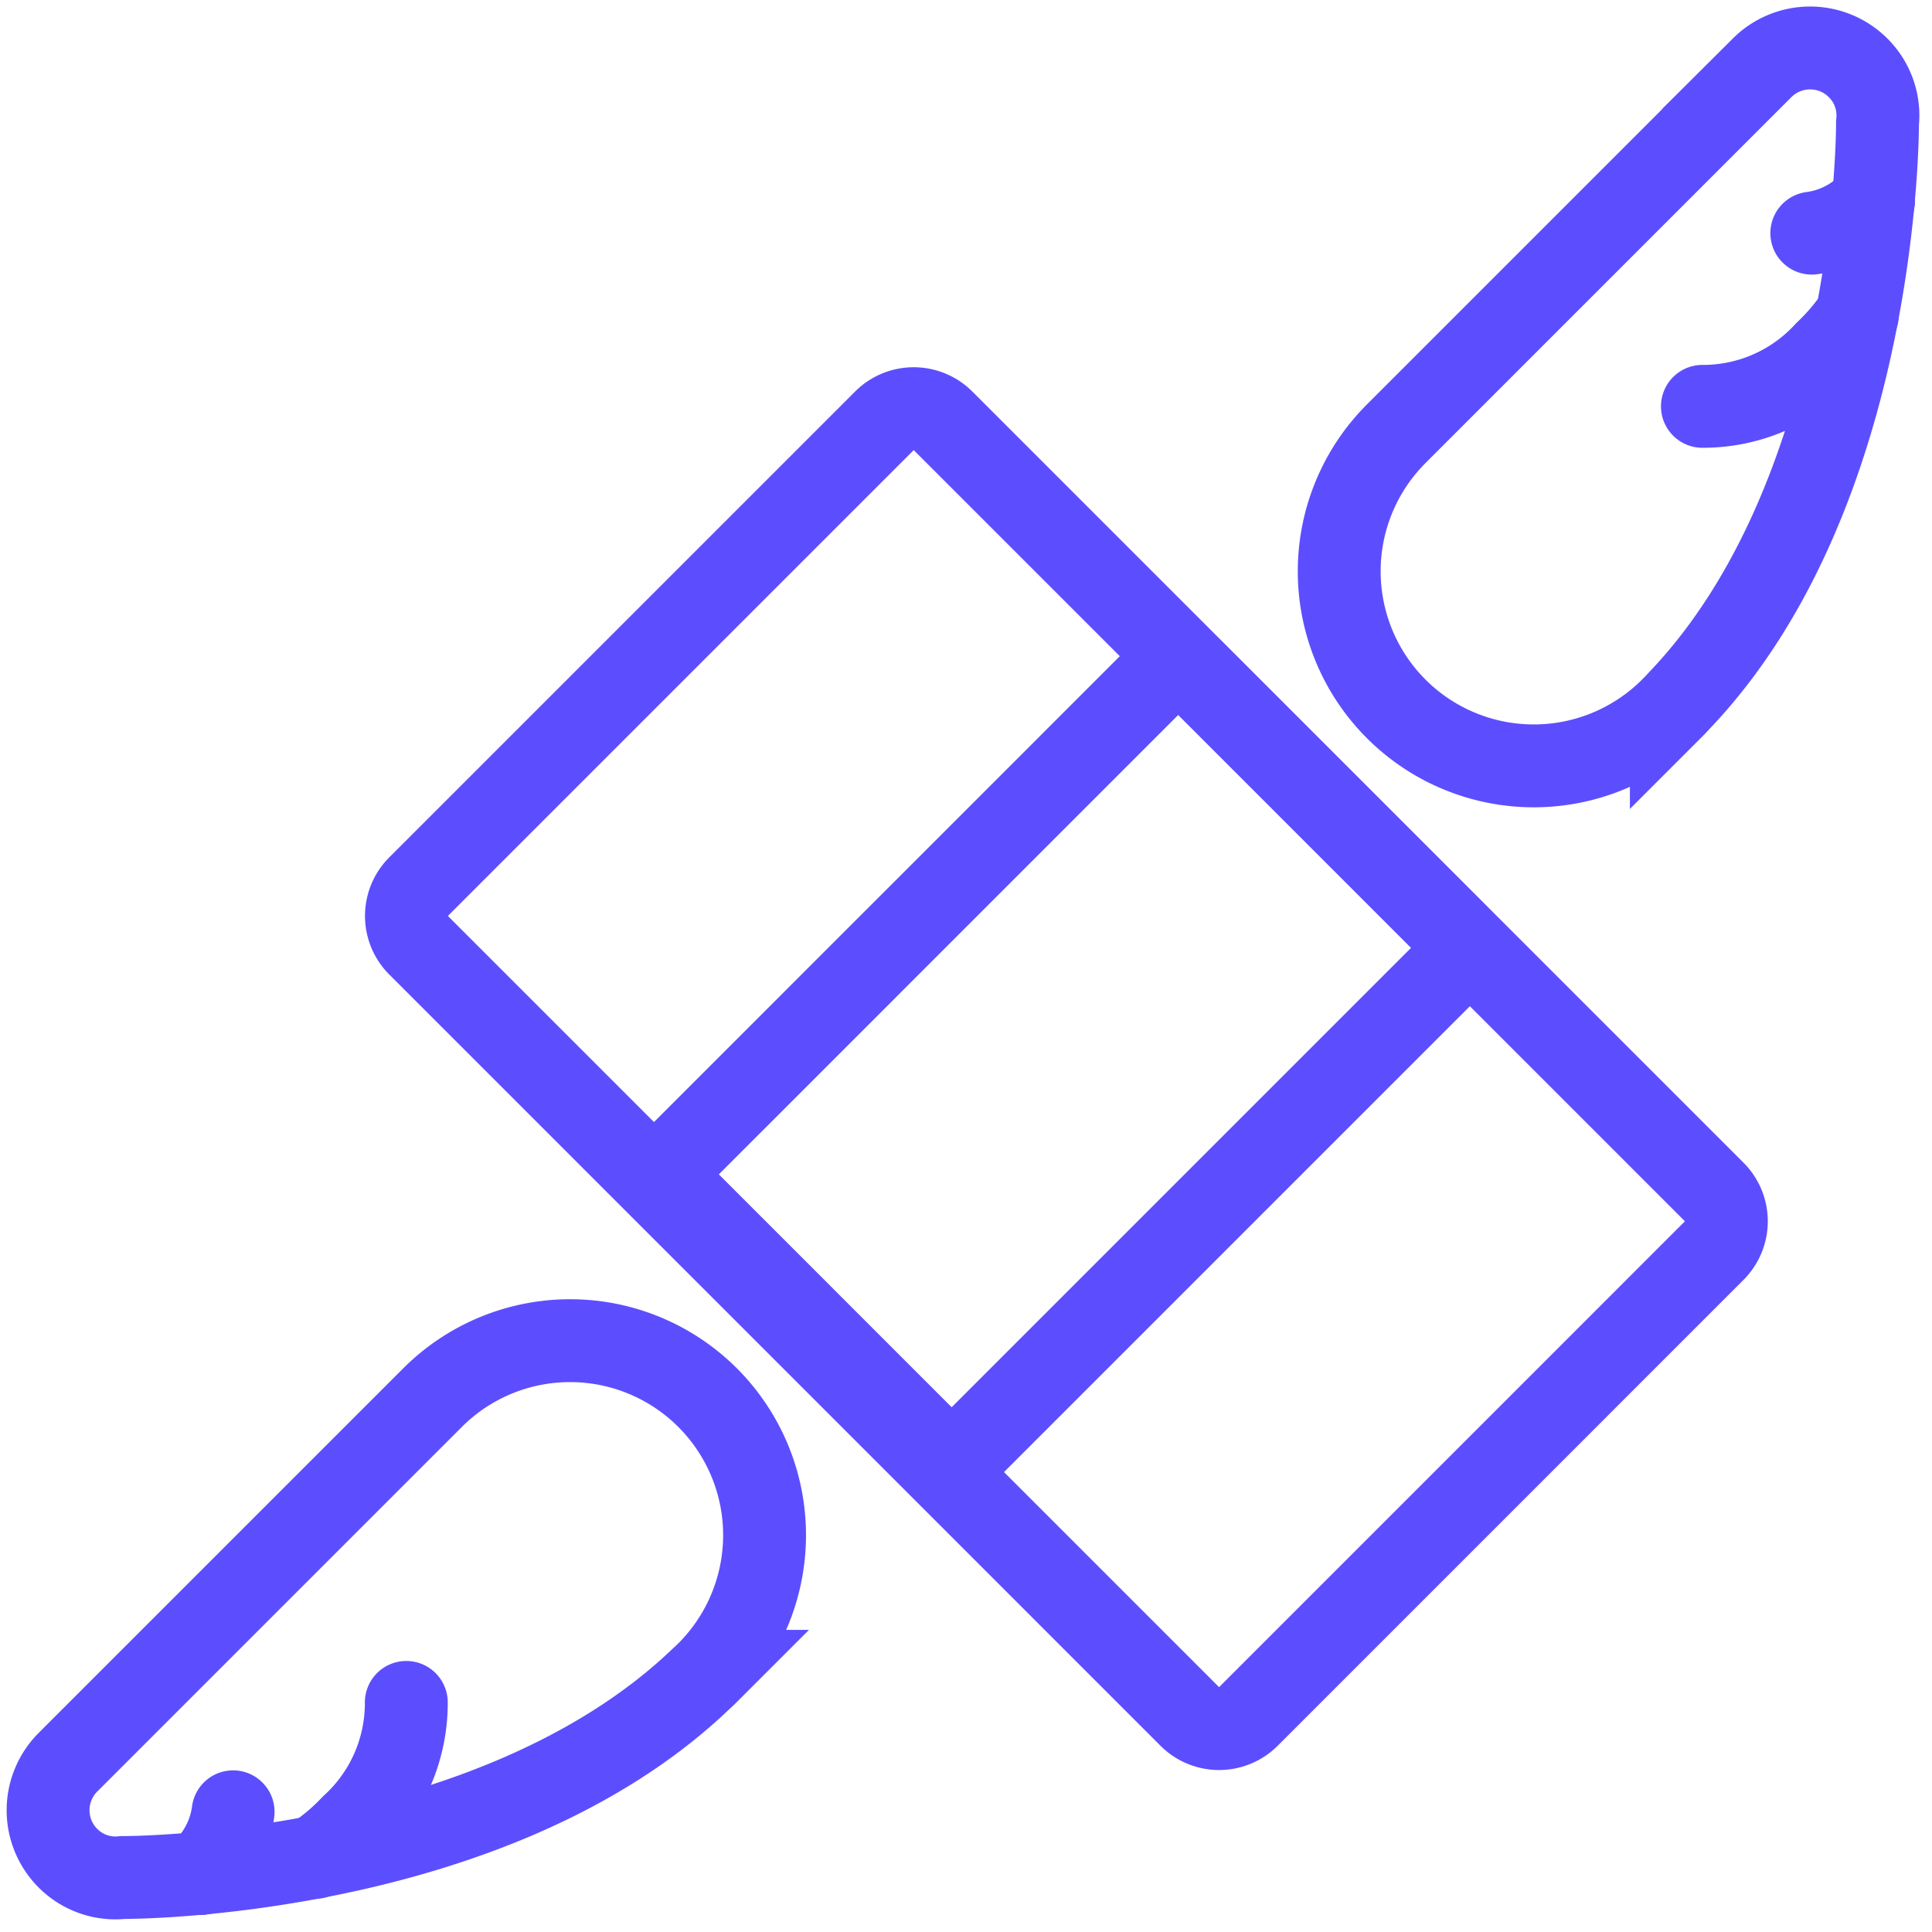 <svg xmlns="http://www.w3.org/2000/svg" width="46.628" height="46.628" viewBox="0 0 46.628 46.628"><defs><style>.a,.b{fill:none;stroke:#5c4efe;stroke-linecap:round;stroke-miterlimit:10;stroke-width:2px;}.b{stroke-linejoin:round;}</style></defs><g transform="translate(-12.34 -11.932)"><path class="a" d="M13.979,56.778a1.617,1.617,0,0,0,1.325.467s8.9.051,13.962-4.8c.064-.056.124-.116.184-.176a4.694,4.694,0,0,0-6.638-6.638l-8.833,8.833A1.638,1.638,0,0,0,13.979,56.778Z"/><line class="a" x1="0.01" y1="0.01" transform="translate(17.226 57.129)"/><path class="a" d="M22.146,53.019A4.011,4.011,0,0,1,20.837,56a5.191,5.191,0,0,1-.9.76"/><path class="a" d="M17.966,55.659a2.392,2.392,0,0,1-.8,1.49"/><path class="b" d="M41.055,53.358,22.442,34.745a1,1,0,0,1,0-1.414L33.685,22.088a1,1,0,0,1,1.414,0L53.712,40.7a1,1,0,0,1,0,1.414L42.469,53.358A1,1,0,0,1,41.055,53.358Z"/><path class="b" d="M47.425,35.192,35.692,46.925a.545.545,0,0,1-.139.1.574.574,0,0,1-.65-.121L28.68,40.68a.573.573,0,0,1-.121-.65.547.547,0,0,1,.1-.139L40.391,28.158a.547.547,0,0,1,.139-.1.574.574,0,0,1,.65.121L47.4,34.4a.573.573,0,0,1,.121.65A.545.545,0,0,1,47.425,35.192Z"/><path class="a" d="M57.186,13.571a1.617,1.617,0,0,1,.467,1.325s.051,8.9-4.8,13.961c-.056.064-.116.124-.176.184A4.694,4.694,0,0,1,46.037,22.4l8.833-8.833A1.638,1.638,0,0,1,57.186,13.571Z"/><line class="a" x1="0.01" y1="0.01" transform="translate(57.537 16.819)"/><path class="a" d="M53.427,21.739a4.011,4.011,0,0,0,2.98-1.31,5.191,5.191,0,0,0,.76-.9"/><path class="a" d="M56.067,17.559a2.392,2.392,0,0,0,1.49-.8"/></g></svg>